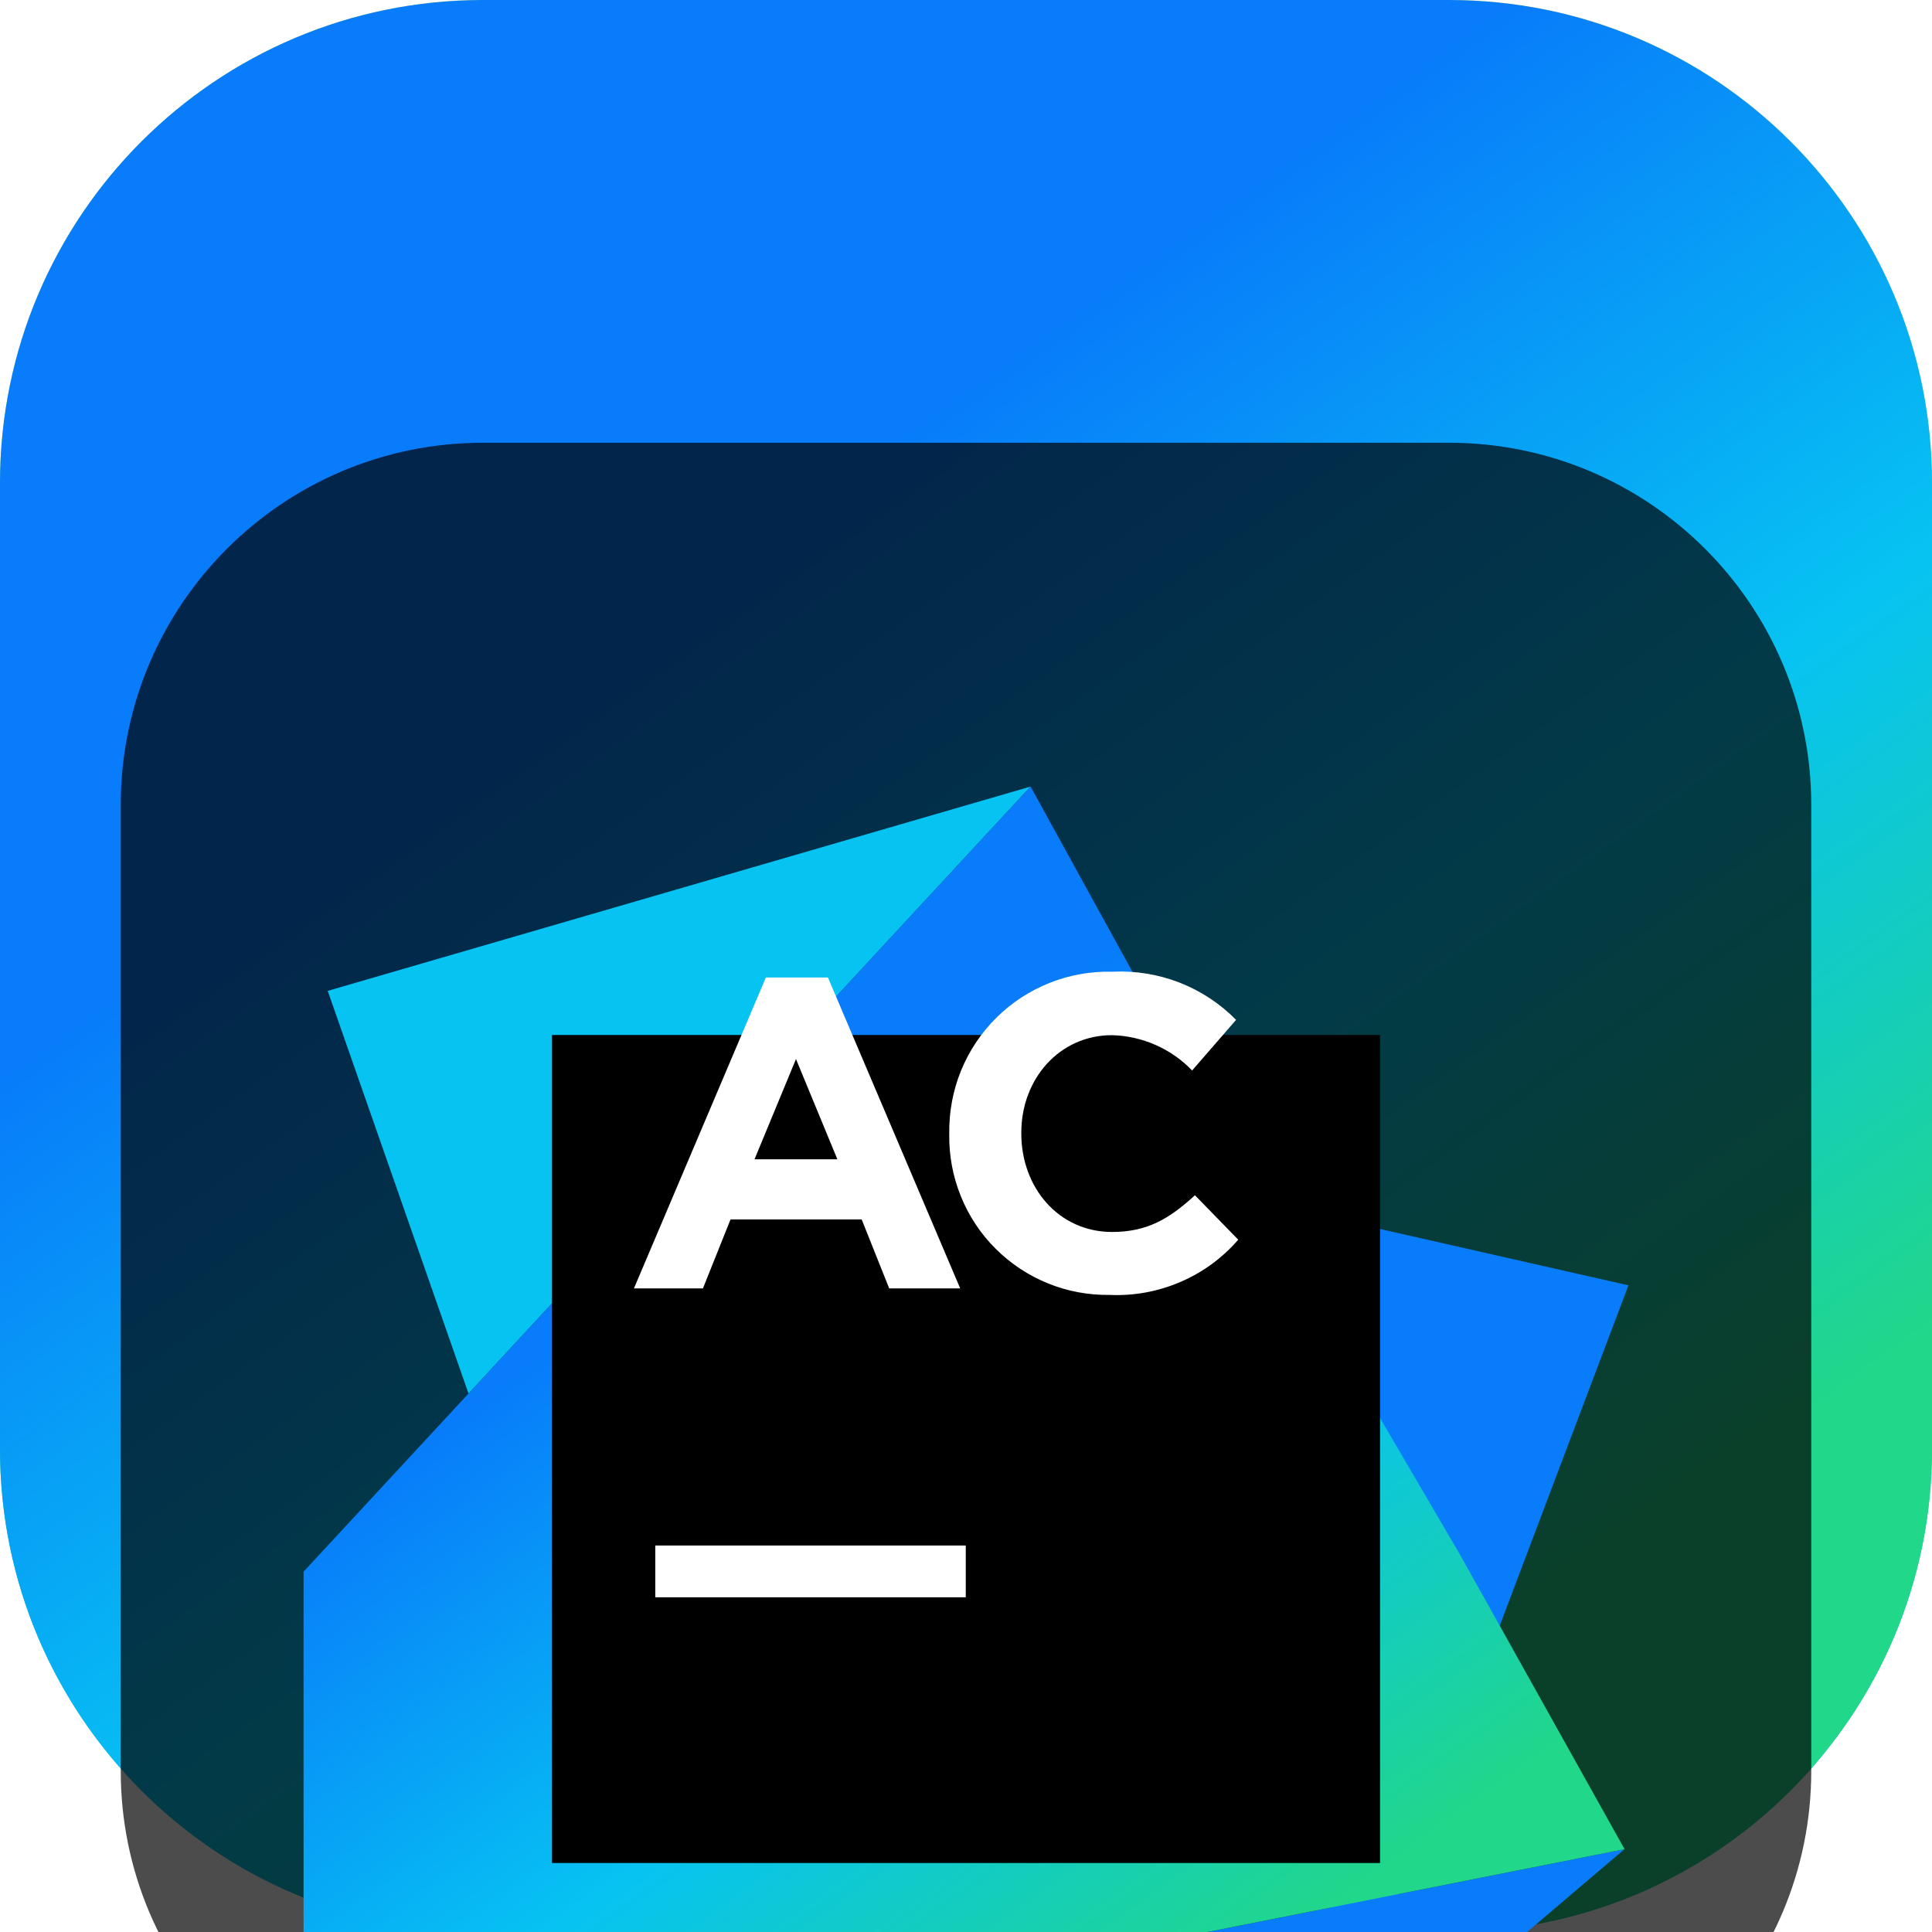 <svg width="24" height="24" viewBox="0 0 24 24" fill="none" xmlns="http://www.w3.org/2000/svg">
<g clip-path="url(#clip0_32_9651)">
<path d="M18 0H6C2.686 0 0 2.686 0 6V18C0 21.314 2.686 24 6 24H18C21.314 24 24 21.314 24 18V6C24 2.686 21.314 0 18 0Z" fill="url(#paint0_linear_32_9651)"/>
<path d="M18 0H6C2.686 0 0 2.686 0 6V18C0 21.314 2.686 24 6 24H18C21.314 24 24 21.314 24 18V6C24 2.686 21.314 0 18 0Z" fill="url(#paint1_linear_32_9651)"/>
<g filter="url(#filter0_i_32_9651)">
<path d="M18 1.5H6C3.515 1.5 1.5 3.515 1.5 6V18C1.5 20.485 3.515 22.5 6 22.5H18C20.485 22.5 22.5 20.485 22.5 18V6C22.5 3.515 20.485 1.5 18 1.5Z" fill="black" fill-opacity="0.7"/>
<mask id="mask0_32_9651" style="mask-type:luminance" maskUnits="userSpaceOnUse" x="3" y="3" width="18" height="18">
<path d="M21 3H3V21H21V3Z" fill="white"/>
</mask>
<g mask="url(#mask0_32_9651)">
<g filter="url(#filter1_d_32_9651)">
<path d="M16.348 20.229L20.229 9.967L17.143 9.267L16.348 20.229Z" fill="#087CFA"/>
</g>
<g filter="url(#filter2_d_32_9651)">
<path d="M20.18 16.971L16.347 20.229L10.877 18.819L20.18 16.971Z" fill="#087CFA"/>
</g>
<g filter="url(#filter3_d_32_9651)">
<path d="M5.82 11.311L4.071 6.309L12.802 3.771L5.82 11.311Z" fill="#07C3F2"/>
</g>
<g filter="url(#filter4_d_32_9651)">
<path d="M18.13 13.3L15.681 9.118L15.727 9.089L12.802 3.771L3.771 13.524V20.229L20.181 16.971L18.13 13.3Z" fill="url(#paint2_linear_32_9651)"/>
</g>
<g filter="url(#filter5_d_32_9651)">
<path d="M6.857 6.857H17.143V17.143H6.857V6.857Z" fill="black"/>
</g>
<path d="M8.14 15.199H11.997V15.842H8.14V15.199Z" fill="white"/>
<path d="M9.514 8.143H10.285L11.928 12.005H11.046L10.704 11.148H9.075L8.732 12.005H7.875L9.514 8.143ZM10.402 10.401L9.888 9.156L9.373 10.401H10.402Z" fill="white"/>
<path d="M11.792 10.092V10.082C11.788 9.815 11.837 9.55 11.937 9.303C12.038 9.055 12.187 8.831 12.377 8.643C12.566 8.455 12.792 8.308 13.04 8.209C13.288 8.111 13.553 8.064 13.82 8.071C14.104 8.057 14.387 8.103 14.652 8.206C14.916 8.309 15.156 8.467 15.355 8.669L14.809 9.298C14.549 9.027 14.191 8.87 13.815 8.859C13.16 8.859 12.687 9.403 12.687 10.07V10.082C12.687 10.749 13.148 11.304 13.815 11.304C14.259 11.304 14.532 11.133 14.844 10.848L15.382 11.4C15.185 11.627 14.94 11.807 14.663 11.925C14.387 12.044 14.088 12.099 13.788 12.086C13.525 12.09 13.263 12.042 13.019 11.943C12.775 11.844 12.554 11.698 12.368 11.512C12.181 11.326 12.034 11.104 11.936 10.86C11.837 10.616 11.788 10.355 11.792 10.092Z" fill="white"/>
</g>
</g>
</g>
<defs>
<filter id="filter0_i_32_9651" x="1.5" y="1.5" width="21" height="25" filterUnits="userSpaceOnUse" color-interpolation-filters="sRGB">
<feFlood flood-opacity="0" result="BackgroundImageFix"/>
<feBlend mode="normal" in="SourceGraphic" in2="BackgroundImageFix" result="shape"/>
<feColorMatrix in="SourceAlpha" type="matrix" values="0 0 0 0 0 0 0 0 0 0 0 0 0 0 0 0 0 0 127 0" result="hardAlpha"/>
<feOffset dy="4"/>
<feGaussianBlur stdDeviation="2"/>
<feComposite in2="hardAlpha" operator="arithmetic" k2="-1" k3="1"/>
<feColorMatrix type="matrix" values="0 0 0 0 0 0 0 0 0 0 0 0 0 0 0 0 0 0 0.25 0"/>
<feBlend mode="normal" in2="shape" result="effect1_innerShadow_32_9651"/>
</filter>
<filter id="filter1_d_32_9651" x="12.348" y="7.267" width="11.881" height="18.961" filterUnits="userSpaceOnUse" color-interpolation-filters="sRGB">
<feFlood flood-opacity="0" result="BackgroundImageFix"/>
<feColorMatrix in="SourceAlpha" type="matrix" values="0 0 0 0 0 0 0 0 0 0 0 0 0 0 0 0 0 0 127 0" result="hardAlpha"/>
<feOffset dy="2"/>
<feGaussianBlur stdDeviation="2"/>
<feComposite in2="hardAlpha" operator="out"/>
<feColorMatrix type="matrix" values="0 0 0 0 0 0 0 0 0 0 0 0 0 0 0 0 0 0 0.25 0"/>
<feBlend mode="normal" in2="BackgroundImageFix" result="effect1_dropShadow_32_9651"/>
<feBlend mode="normal" in="SourceGraphic" in2="effect1_dropShadow_32_9651" result="shape"/>
</filter>
<filter id="filter2_d_32_9651" x="6.877" y="14.971" width="17.304" height="11.257" filterUnits="userSpaceOnUse" color-interpolation-filters="sRGB">
<feFlood flood-opacity="0" result="BackgroundImageFix"/>
<feColorMatrix in="SourceAlpha" type="matrix" values="0 0 0 0 0 0 0 0 0 0 0 0 0 0 0 0 0 0 127 0" result="hardAlpha"/>
<feOffset dy="2"/>
<feGaussianBlur stdDeviation="2"/>
<feComposite in2="hardAlpha" operator="out"/>
<feColorMatrix type="matrix" values="0 0 0 0 0 0 0 0 0 0 0 0 0 0 0 0 0 0 0.25 0"/>
<feBlend mode="normal" in2="BackgroundImageFix" result="effect1_dropShadow_32_9651"/>
<feBlend mode="normal" in="SourceGraphic" in2="effect1_dropShadow_32_9651" result="shape"/>
</filter>
<filter id="filter3_d_32_9651" x="0.071" y="1.771" width="16.73" height="15.539" filterUnits="userSpaceOnUse" color-interpolation-filters="sRGB">
<feFlood flood-opacity="0" result="BackgroundImageFix"/>
<feColorMatrix in="SourceAlpha" type="matrix" values="0 0 0 0 0 0 0 0 0 0 0 0 0 0 0 0 0 0 127 0" result="hardAlpha"/>
<feOffset dy="2"/>
<feGaussianBlur stdDeviation="2"/>
<feComposite in2="hardAlpha" operator="out"/>
<feColorMatrix type="matrix" values="0 0 0 0 0 0 0 0 0 0 0 0 0 0 0 0 0 0 0.25 0"/>
<feBlend mode="normal" in2="BackgroundImageFix" result="effect1_dropShadow_32_9651"/>
<feBlend mode="normal" in="SourceGraphic" in2="effect1_dropShadow_32_9651" result="shape"/>
</filter>
<filter id="filter4_d_32_9651" x="-0.229" y="1.771" width="24.409" height="24.457" filterUnits="userSpaceOnUse" color-interpolation-filters="sRGB">
<feFlood flood-opacity="0" result="BackgroundImageFix"/>
<feColorMatrix in="SourceAlpha" type="matrix" values="0 0 0 0 0 0 0 0 0 0 0 0 0 0 0 0 0 0 127 0" result="hardAlpha"/>
<feOffset dy="2"/>
<feGaussianBlur stdDeviation="2"/>
<feComposite in2="hardAlpha" operator="out"/>
<feColorMatrix type="matrix" values="0 0 0 0 0 0 0 0 0 0 0 0 0 0 0 0 0 0 0.25 0"/>
<feBlend mode="normal" in2="BackgroundImageFix" result="effect1_dropShadow_32_9651"/>
<feBlend mode="normal" in="SourceGraphic" in2="effect1_dropShadow_32_9651" result="shape"/>
</filter>
<filter id="filter5_d_32_9651" x="2.857" y="4.857" width="18.286" height="18.286" filterUnits="userSpaceOnUse" color-interpolation-filters="sRGB">
<feFlood flood-opacity="0" result="BackgroundImageFix"/>
<feColorMatrix in="SourceAlpha" type="matrix" values="0 0 0 0 0 0 0 0 0 0 0 0 0 0 0 0 0 0 127 0" result="hardAlpha"/>
<feOffset dy="2"/>
<feGaussianBlur stdDeviation="2"/>
<feComposite in2="hardAlpha" operator="out"/>
<feColorMatrix type="matrix" values="0 0 0 0 0 0 0 0 0 0 0 0 0 0 0 0 0 0 0.25 0"/>
<feBlend mode="normal" in2="BackgroundImageFix" result="effect1_dropShadow_32_9651"/>
<feBlend mode="normal" in="SourceGraphic" in2="effect1_dropShadow_32_9651" result="shape"/>
</filter>
<linearGradient id="paint0_linear_32_9651" x1="12" y1="0" x2="12" y2="24" gradientUnits="userSpaceOnUse">
<stop stop-color="#FCF84A"/>
<stop offset="0.245" stop-color="#9AF156"/>
<stop offset="0.51" stop-color="#7AE36F"/>
<stop offset="0.745" stop-color="#21D789"/>
<stop offset="1" stop-color="#07C3F2"/>
</linearGradient>
<linearGradient id="paint1_linear_32_9651" x1="15.776" y1="24.763" x2="3.897" y2="8.135" gradientUnits="userSpaceOnUse">
<stop offset="0.09" stop-color="#21D789"/>
<stop offset="0.48" stop-color="#07C3F2"/>
<stop offset="0.9" stop-color="#087CFA"/>
</linearGradient>
<linearGradient id="paint2_linear_32_9651" x1="14.558" y1="20.751" x2="6.405" y2="9.372" gradientUnits="userSpaceOnUse">
<stop offset="0.09" stop-color="#21D789"/>
<stop offset="0.48" stop-color="#07C3F2"/>
<stop offset="0.9" stop-color="#087CFA"/>
</linearGradient>
<clipPath id="clip0_32_9651">
<rect width="24" height="24" fill="white"/>
</clipPath>
</defs>
</svg>
